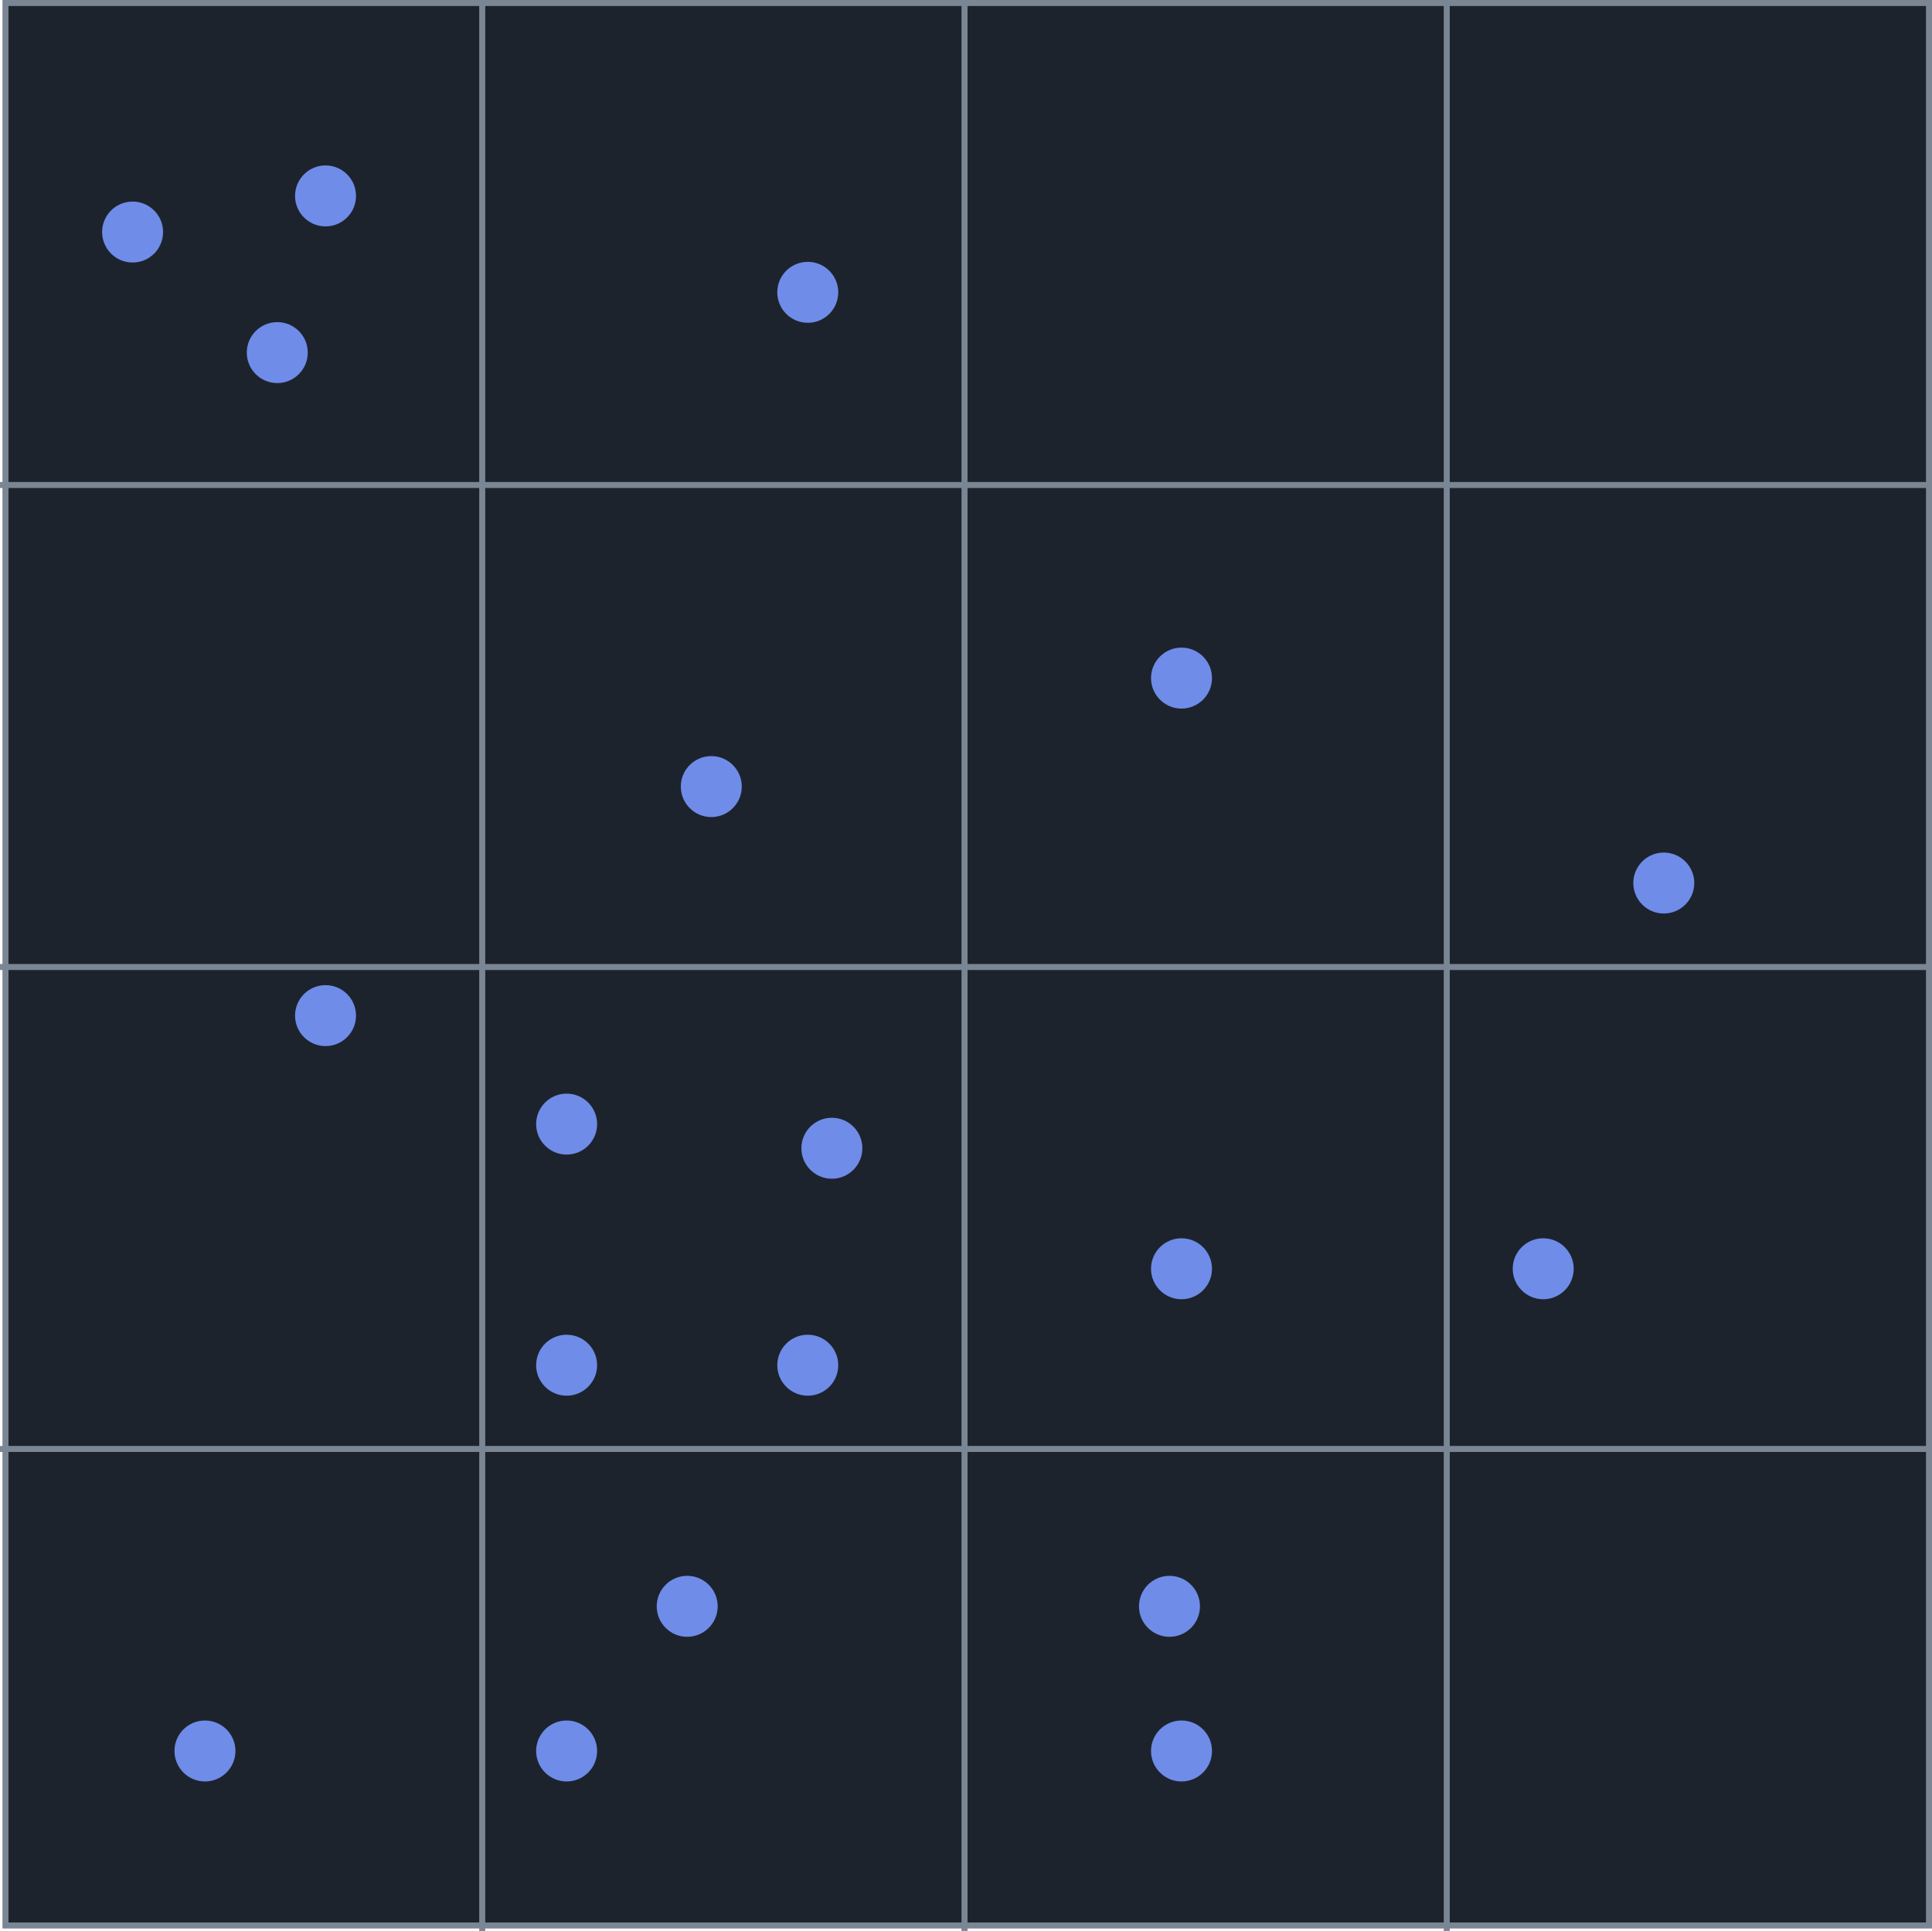 <?xml version="1.0" encoding="UTF-8"?>
<svg width="42.399mm" height="42.381mm" version="1.1" viewBox="0 0 42.399 42.381" xmlns="http://www.w3.org/2000/svg" xmlns:cc="http://creativecommons.org/ns#" xmlns:dc="http://purl.org/dc/elements/1.1/" xmlns:rdf="http://www.w3.org/1999/02/22-rdf-syntax-ns#">
 <rect x=".12" y=".066" width="42.213" height="42.195" fill="#1d232d" stroke="#7b8694" stroke-width=".132"/>
 <g fill="none" stroke="#7b8694" stroke-width=".132">
  <path d="m21.167 42.381v-42.315"/>
  <path d="m0 21.224h42.333"/>
  <path d="m31.75 0.066v42.315"/>
  <path d="m10.583 42.381v-42.315"/>
  <path d="m0 10.645h42.333"/>
  <path d="m42.333 31.802h-42.333"/>
 </g>
 <g fill="#6f8ce9">
  <circle cx="2.91" cy="5.093" r=".669"/>
  <circle cx="6.085" cy="7.739" r=".669"/>
  <circle cx="7.144" cy="4.3" r=".669"/>
  <circle cx="25.929" cy="14.883" r=".669"/>
  <circle cx="25.929" cy="27.847" r=".669"/>
  <circle cx="33.867" cy="27.847" r=".669"/>
  <circle cx="25.929" cy="38.431" r=".669"/>
  <circle cx="25.665" cy="35.256" r=".669"/>
  <circle cx="17.727" cy="29.964" r=".669"/>
  <circle cx="12.435" cy="24.672" r=".669"/>
  <circle cx="12.435" cy="29.964" r=".669"/>
  <circle cx="18.256" cy="25.202" r=".669"/>
  <circle cx="15.61" cy="17.264" r=".669"/>
  <circle cx="15.081" cy="35.256" r=".669"/>
  <circle cx="12.435" cy="38.431" r=".669"/>
  <circle cx="4.498" cy="38.431" r=".669"/>
  <circle cx="7.144" cy="22.291" r=".669"/>
  <circle cx="17.727" cy="6.416" r=".669"/>
  <circle cx="36.513" cy="19.381" r=".669"/>
 </g>
</svg>
